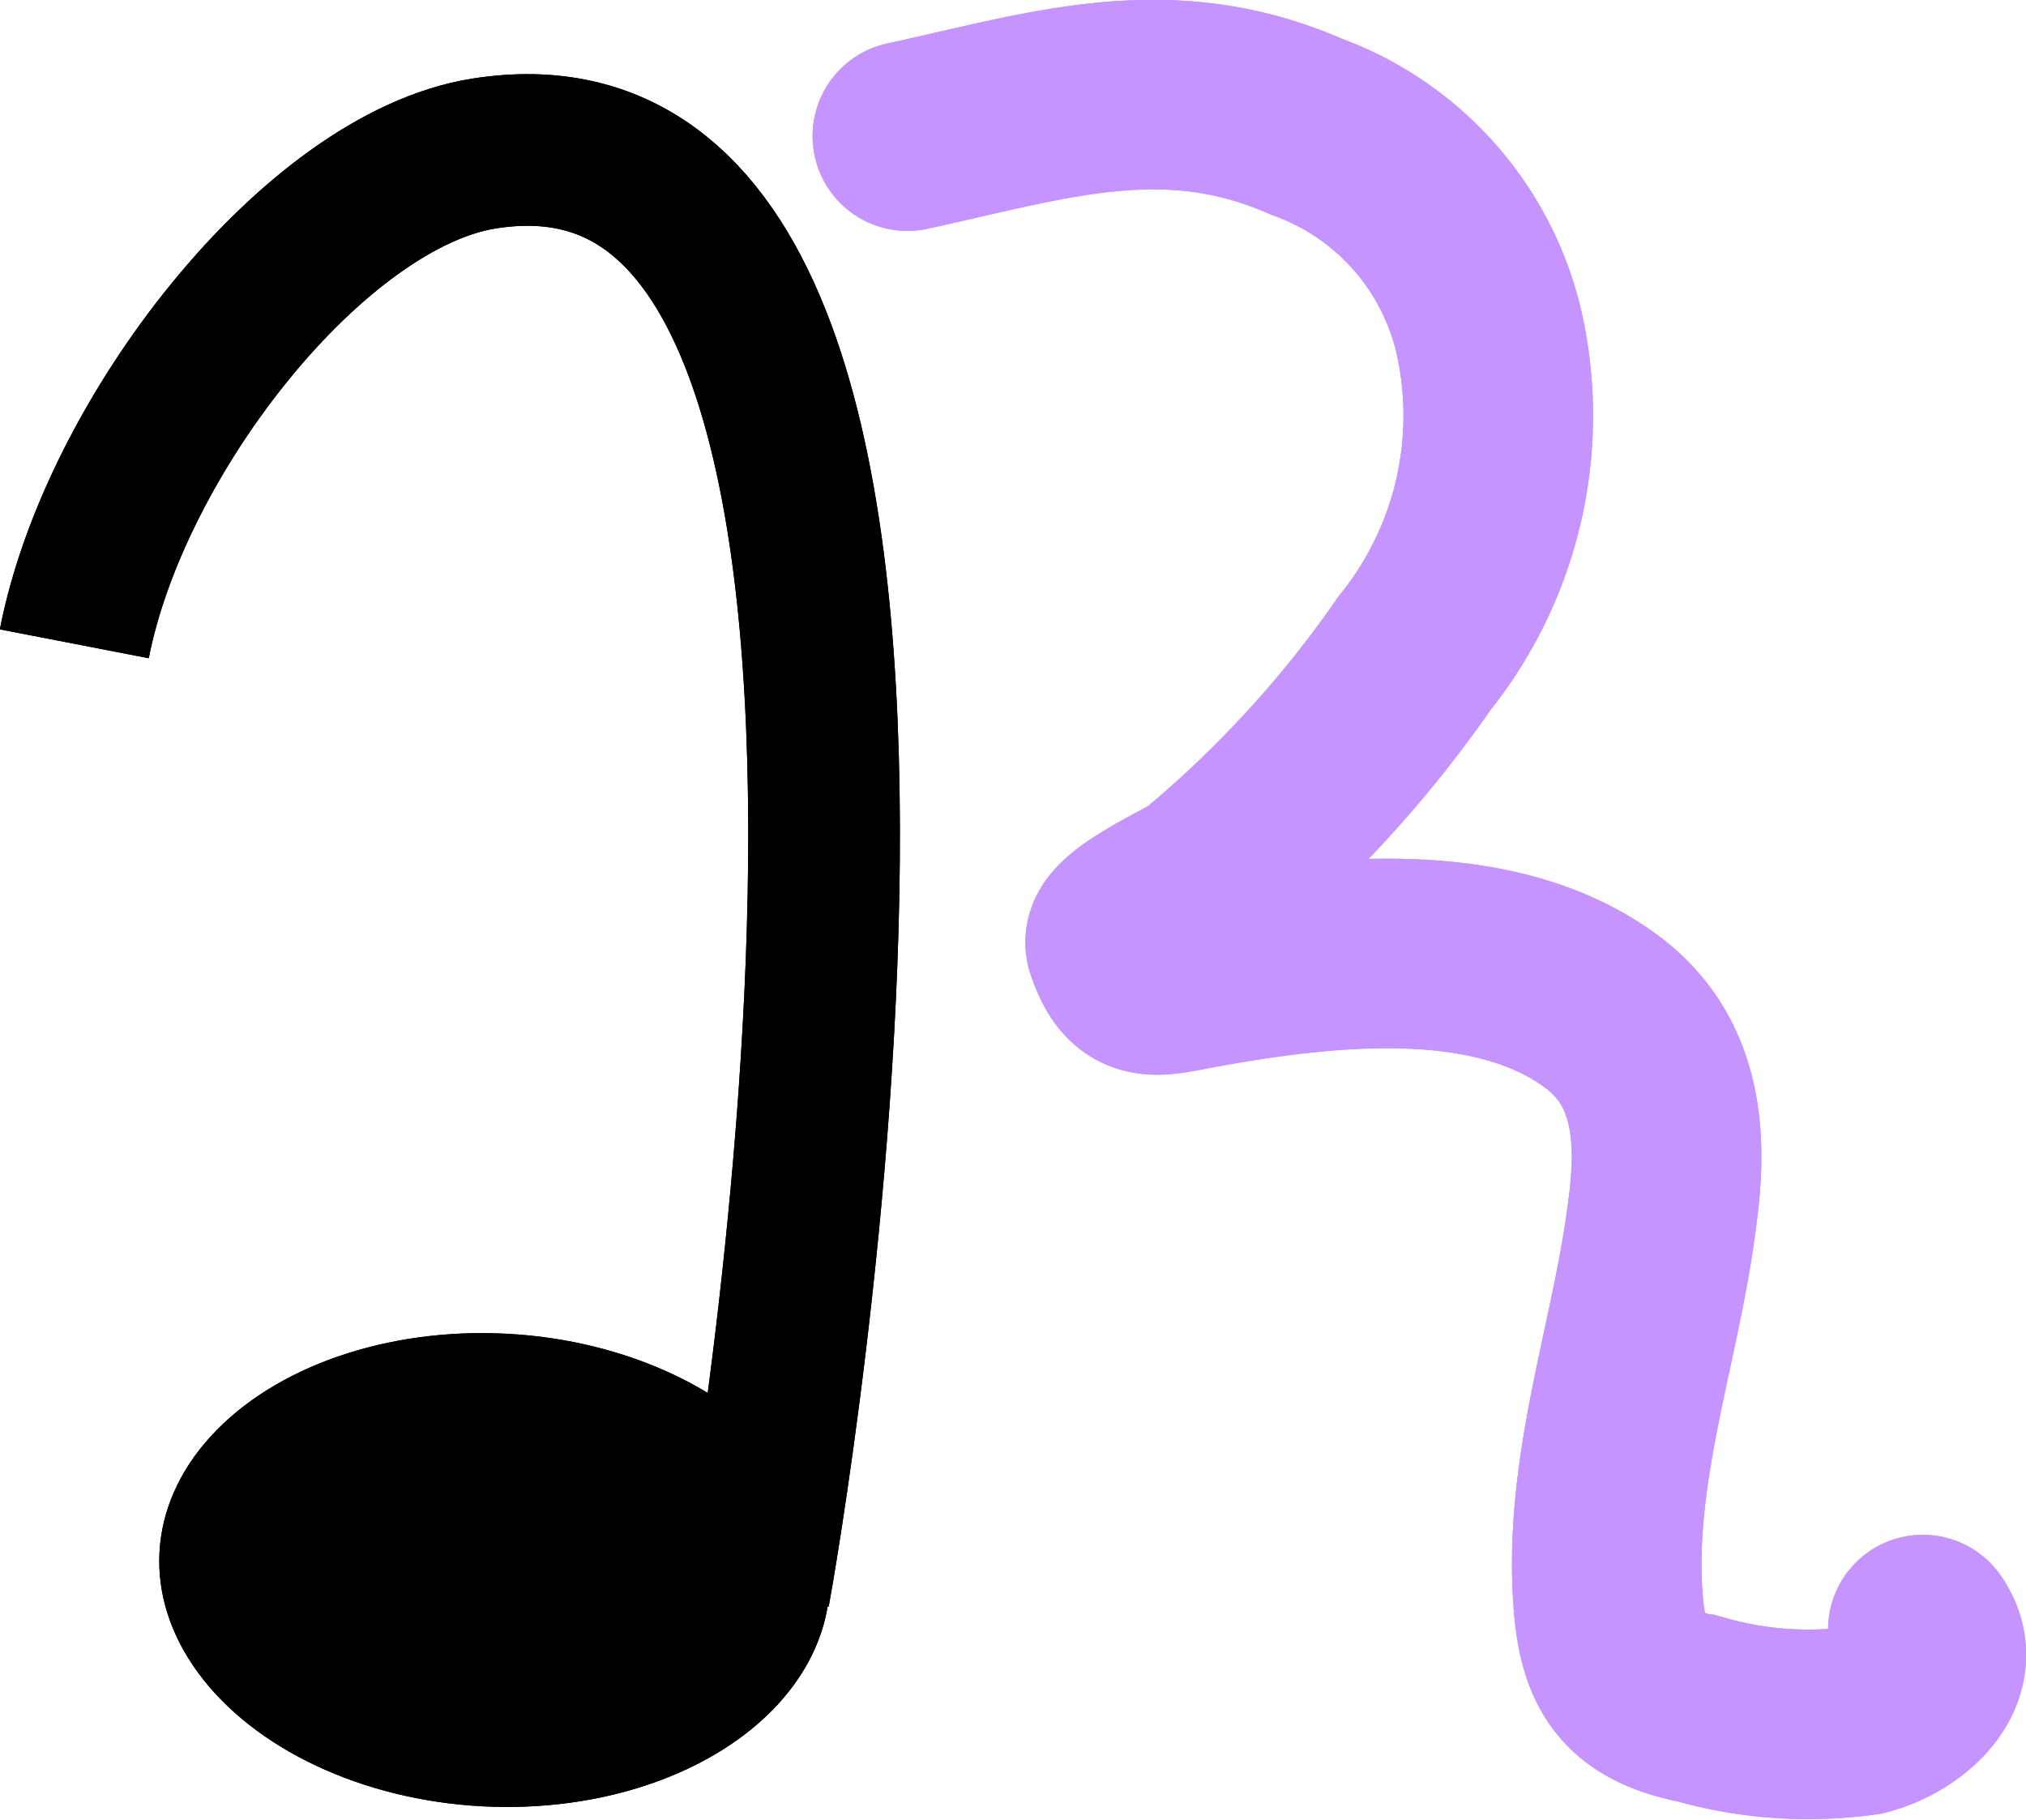 <svg id="Layer_1" data-name="Layer 1" xmlns="http://www.w3.org/2000/svg" viewBox="0 0 53.43 48"><defs><style>.cls-1,.cls-2{fill:none;}.cls-1{stroke:#000;stroke-width:4px;}.cls-2{stroke:#c594fe;stroke-linecap:round;stroke-width:5px;}</style></defs><ellipse cx="13.86" cy="45.09" rx="6.24" ry="8.85" transform="translate(-32.72 52.85) rotate(-86.95)"/><path class="cls-1" d="M20.71,45.68c.19-1,7.1-40.22-7.13-37.95-4.47.71-9.74,7.46-10.8,12.93" transform="translate(-0.82 -3.68)"/><path class="cls-2" d="M24.75,7.27c3.69-.8,6.83-1.87,10.52-.25a7.59,7.59,0,0,1,4.86,5.62,10,10,0,0,1-2,8.26A30.3,30.3,0,0,1,32.53,27c-.28.2-2.32,1.12-2.16,1.59.4,1.16.84,1,2,.78,3.34-.61,7.82-1.15,10.7,1,1.74,1.3,1.86,3.31,1.59,5.29C44.25,39,43,42.28,43.22,45.76c.11,1.82.61,2.64,2.43,3a10.4,10.4,0,0,0,4.29.3c1.11-.28,2.32-1.34,1.59-2.4" transform="translate(-0.82 -3.68)"/><ellipse cx="13.86" cy="45.09" rx="6.24" ry="8.85" transform="translate(-32.72 52.85) rotate(-86.95)"/><path class="cls-1" d="M20.71,45.68c.19-1,7.1-40.22-7.13-37.95-4.47.71-9.74,7.46-10.8,12.93" transform="translate(-0.82 -3.68)"/><path class="cls-2" d="M24.75,7.27c3.69-.8,6.83-1.87,10.52-.25a7.59,7.59,0,0,1,4.86,5.62,10,10,0,0,1-2,8.26A30.3,30.3,0,0,1,32.53,27c-.28.2-2.32,1.12-2.16,1.59.4,1.16.84,1,2,.78,3.34-.61,7.82-1.15,10.7,1,1.74,1.3,1.86,3.31,1.59,5.29C44.25,39,43,42.28,43.22,45.76c.11,1.82.61,2.64,2.43,3a10.4,10.4,0,0,0,4.29.3c1.11-.28,2.32-1.34,1.59-2.4" transform="translate(-0.82 -3.68)"/></svg>